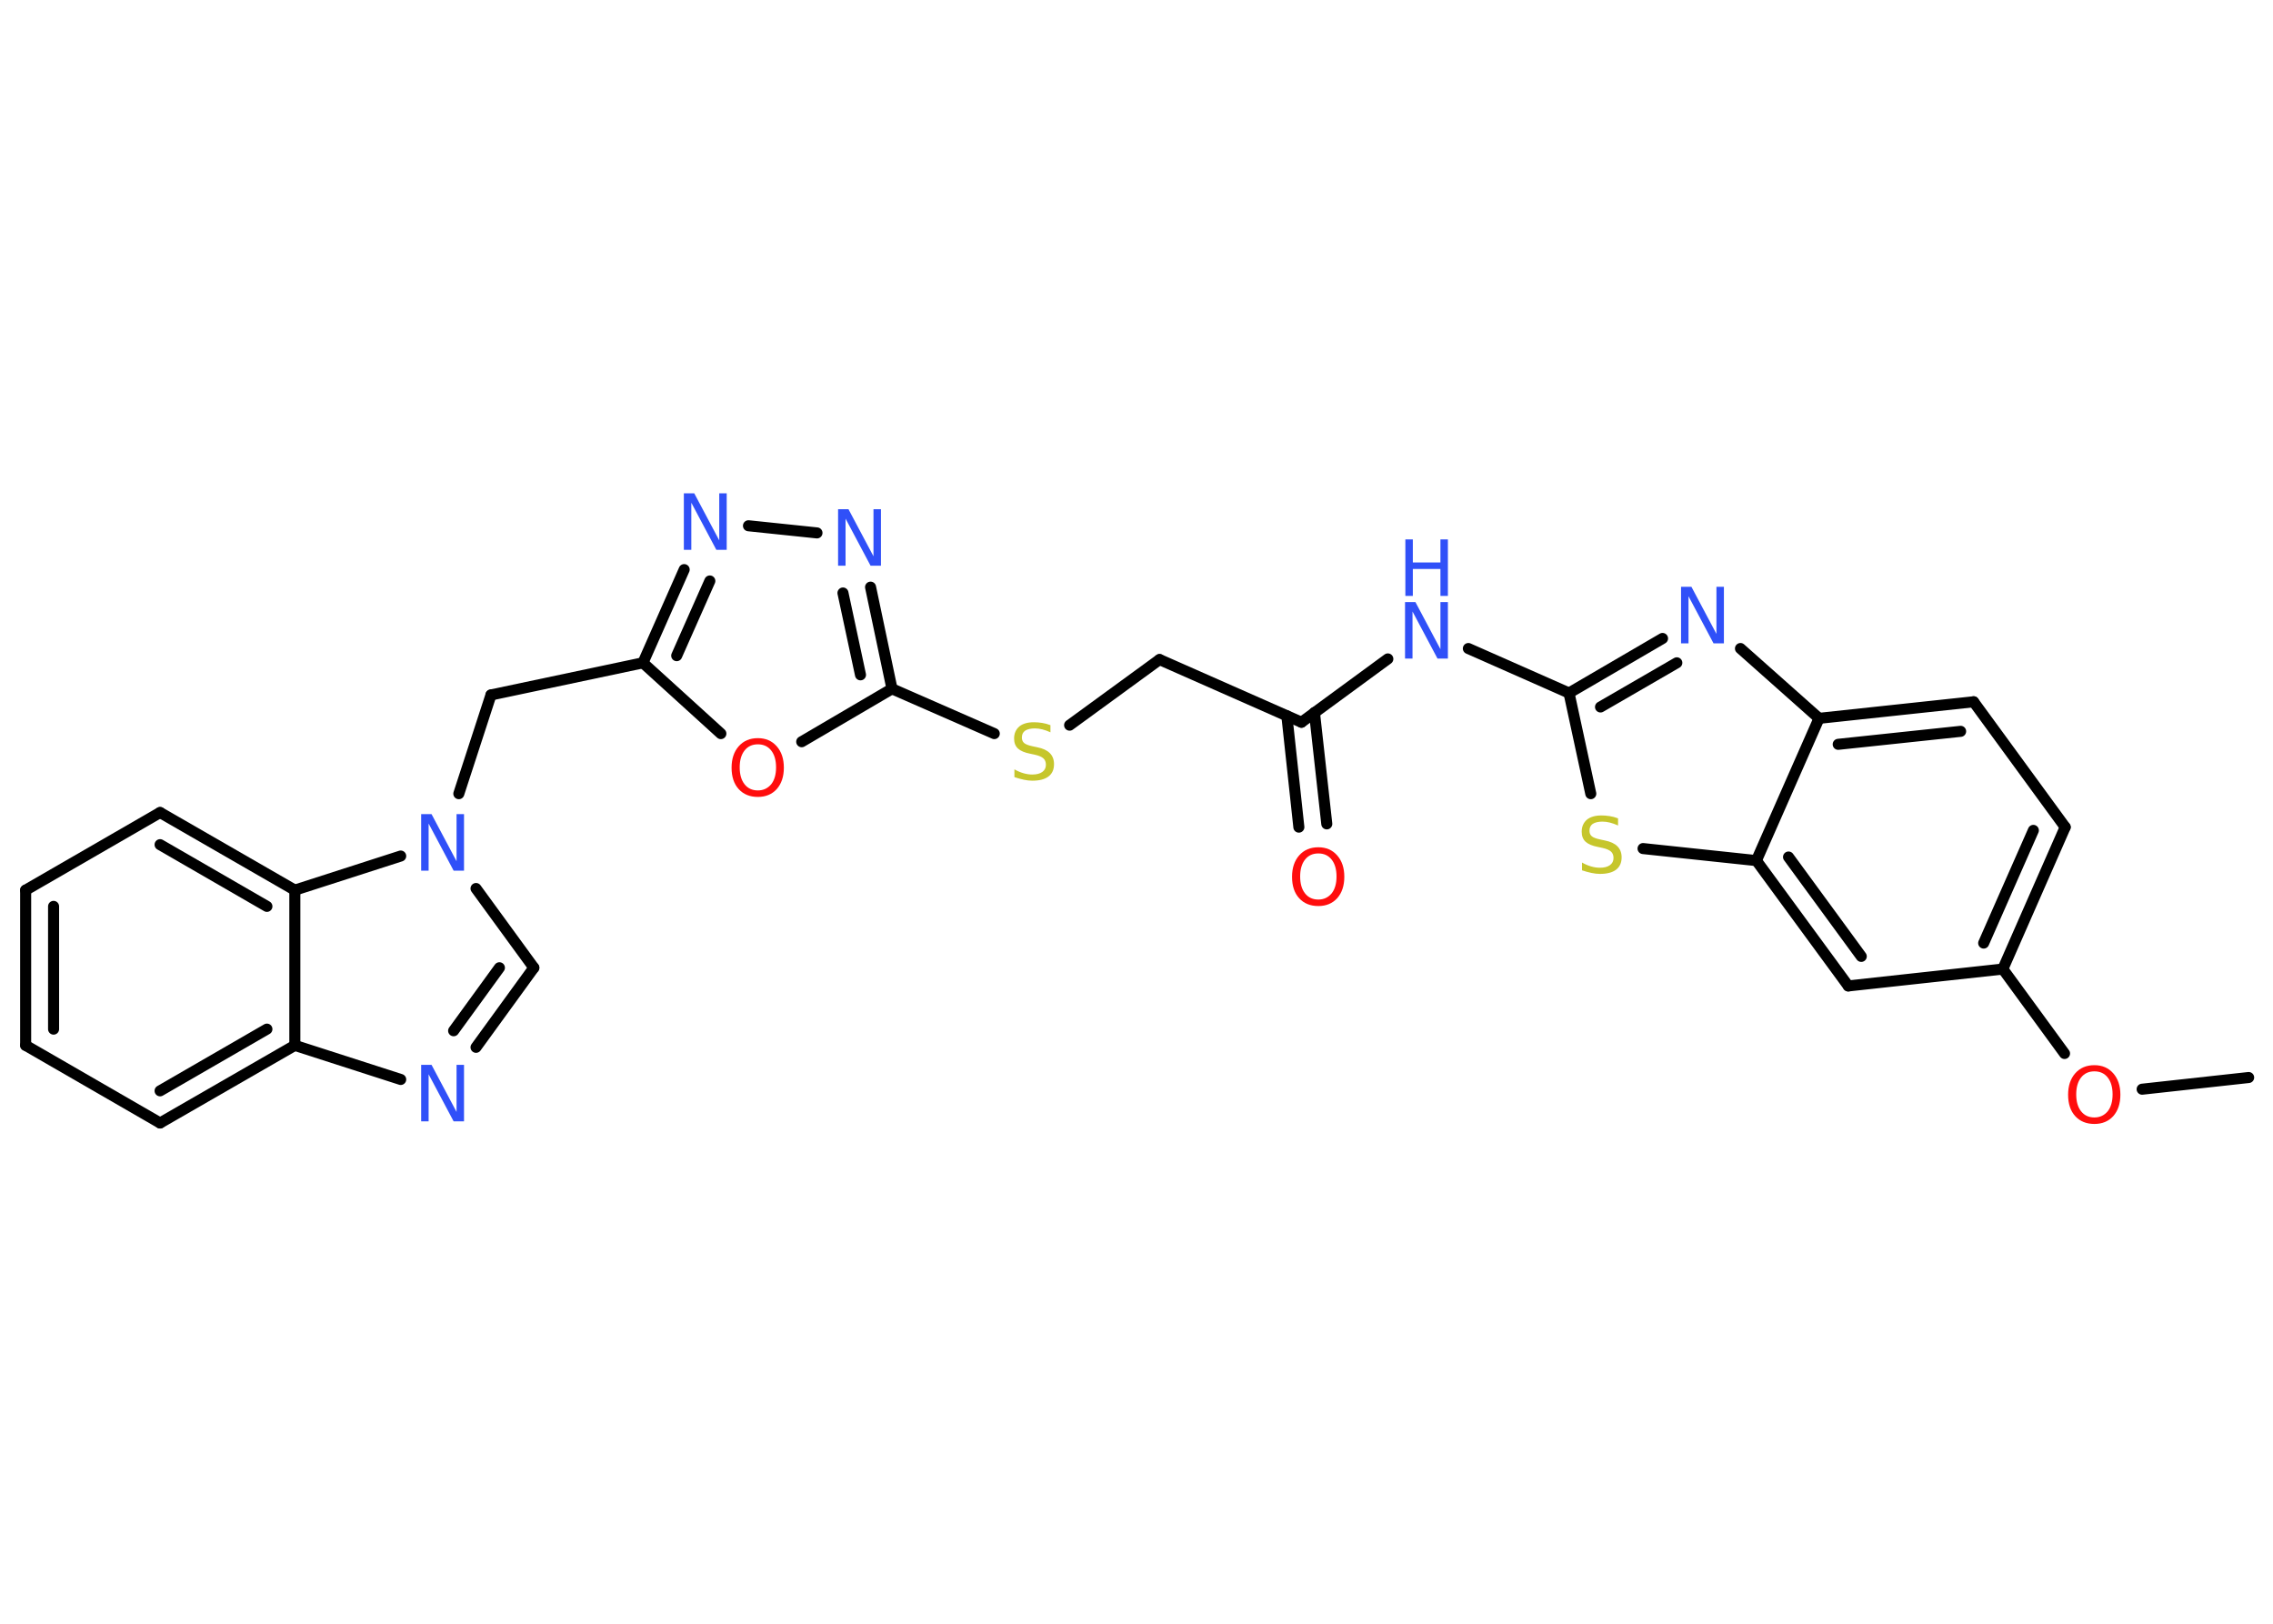 <?xml version='1.0' encoding='UTF-8'?>
<!DOCTYPE svg PUBLIC "-//W3C//DTD SVG 1.1//EN" "http://www.w3.org/Graphics/SVG/1.1/DTD/svg11.dtd">
<svg version='1.2' xmlns='http://www.w3.org/2000/svg' xmlns:xlink='http://www.w3.org/1999/xlink' width='70.0mm' height='50.0mm' viewBox='0 0 70.0 50.0'>
  <desc>Generated by the Chemistry Development Kit (http://github.com/cdk)</desc>
  <g stroke-linecap='round' stroke-linejoin='round' stroke='#000000' stroke-width='.34' fill='#3050F8'>
    <rect x='.0' y='.0' width='70.0' height='50.0' fill='#FFFFFF' stroke='none'/>
    <g id='mol1' class='mol'>
      <line id='mol1bnd1' class='bond' x1='69.25' y1='33.18' x2='65.97' y2='33.54'/>
      <line id='mol1bnd2' class='bond' x1='63.58' y1='32.44' x2='61.68' y2='29.84'/>
      <g id='mol1bnd3' class='bond'>
        <line x1='61.68' y1='29.84' x2='63.6' y2='25.47'/>
        <line x1='61.09' y1='29.04' x2='62.62' y2='25.57'/>
      </g>
      <line id='mol1bnd4' class='bond' x1='63.6' y1='25.47' x2='60.78' y2='21.61'/>
      <g id='mol1bnd5' class='bond'>
        <line x1='60.78' y1='21.61' x2='56.02' y2='22.12'/>
        <line x1='60.38' y1='22.52' x2='56.61' y2='22.92'/>
      </g>
      <line id='mol1bnd6' class='bond' x1='56.02' y1='22.12' x2='53.6' y2='19.97'/>
      <g id='mol1bnd7' class='bond'>
        <line x1='51.2' y1='19.66' x2='48.32' y2='21.34'/>
        <line x1='51.64' y1='20.41' x2='49.29' y2='21.77'/>
      </g>
      <line id='mol1bnd8' class='bond' x1='48.32' y1='21.34' x2='45.22' y2='19.97'/>
      <line id='mol1bnd9' class='bond' x1='42.74' y1='20.29' x2='40.08' y2='22.24'/>
      <g id='mol1bnd10' class='bond'>
        <line x1='40.48' y1='21.94' x2='40.86' y2='25.37'/>
        <line x1='39.63' y1='22.04' x2='40.0' y2='25.47'/>
      </g>
      <line id='mol1bnd11' class='bond' x1='40.08' y1='22.24' x2='35.71' y2='20.31'/>
      <line id='mol1bnd12' class='bond' x1='35.71' y1='20.31' x2='32.94' y2='22.33'/>
      <line id='mol1bnd13' class='bond' x1='30.62' y1='22.59' x2='27.47' y2='21.21'/>
      <g id='mol1bnd14' class='bond'>
        <line x1='27.47' y1='21.21' x2='26.81' y2='18.08'/>
        <line x1='26.5' y1='20.78' x2='25.96' y2='18.26'/>
      </g>
      <line id='mol1bnd15' class='bond' x1='25.16' y1='16.41' x2='23.05' y2='16.19'/>
      <g id='mol1bnd16' class='bond'>
        <line x1='21.07' y1='17.54' x2='19.8' y2='20.41'/>
        <line x1='21.86' y1='17.89' x2='20.84' y2='20.19'/>
      </g>
      <line id='mol1bnd17' class='bond' x1='19.8' y1='20.41' x2='15.12' y2='21.4'/>
      <line id='mol1bnd18' class='bond' x1='15.12' y1='21.4' x2='14.13' y2='24.44'/>
      <line id='mol1bnd19' class='bond' x1='14.66' y1='27.36' x2='16.44' y2='29.8'/>
      <g id='mol1bnd20' class='bond'>
        <line x1='14.66' y1='32.25' x2='16.44' y2='29.8'/>
        <line x1='13.97' y1='31.74' x2='15.38' y2='29.8'/>
      </g>
      <line id='mol1bnd21' class='bond' x1='12.34' y1='33.24' x2='9.08' y2='32.19'/>
      <g id='mol1bnd22' class='bond'>
        <line x1='4.93' y1='34.58' x2='9.08' y2='32.19'/>
        <line x1='4.93' y1='33.59' x2='8.22' y2='31.69'/>
      </g>
      <line id='mol1bnd23' class='bond' x1='4.93' y1='34.58' x2='.79' y2='32.19'/>
      <g id='mol1bnd24' class='bond'>
        <line x1='.79' y1='27.41' x2='.79' y2='32.19'/>
        <line x1='1.65' y1='27.91' x2='1.65' y2='31.69'/>
      </g>
      <line id='mol1bnd25' class='bond' x1='.79' y1='27.41' x2='4.93' y2='25.02'/>
      <g id='mol1bnd26' class='bond'>
        <line x1='9.08' y1='27.41' x2='4.93' y2='25.02'/>
        <line x1='8.22' y1='27.91' x2='4.93' y2='26.01'/>
      </g>
      <line id='mol1bnd27' class='bond' x1='9.08' y1='32.19' x2='9.08' y2='27.41'/>
      <line id='mol1bnd28' class='bond' x1='12.34' y1='26.36' x2='9.08' y2='27.41'/>
      <line id='mol1bnd29' class='bond' x1='19.8' y1='20.41' x2='22.2' y2='22.59'/>
      <line id='mol1bnd30' class='bond' x1='27.47' y1='21.21' x2='24.69' y2='22.84'/>
      <line id='mol1bnd31' class='bond' x1='48.32' y1='21.34' x2='48.99' y2='24.44'/>
      <line id='mol1bnd32' class='bond' x1='50.6' y1='26.13' x2='54.09' y2='26.5'/>
      <line id='mol1bnd33' class='bond' x1='56.02' y1='22.12' x2='54.09' y2='26.5'/>
      <g id='mol1bnd34' class='bond'>
        <line x1='54.09' y1='26.5' x2='56.92' y2='30.36'/>
        <line x1='55.08' y1='26.39' x2='57.32' y2='29.45'/>
      </g>
      <line id='mol1bnd35' class='bond' x1='61.68' y1='29.84' x2='56.92' y2='30.36'/>
      <path id='mol1atm2' class='atom' d='M64.5 32.99q-.26 .0 -.41 .19q-.15 .19 -.15 .52q.0 .33 .15 .52q.15 .19 .41 .19q.25 .0 .41 -.19q.15 -.19 .15 -.52q.0 -.33 -.15 -.52q-.15 -.19 -.41 -.19zM64.5 32.8q.36 .0 .58 .25q.22 .25 .22 .66q.0 .41 -.22 .66q-.22 .24 -.58 .24q-.37 .0 -.59 -.24q-.22 -.24 -.22 -.66q.0 -.41 .22 -.66q.22 -.25 .59 -.25z' stroke='none' fill='#FF0D0D'/>
      <path id='mol1atm7' class='atom' d='M51.78 18.07h.31l.77 1.45v-1.45h.23v1.74h-.32l-.77 -1.45v1.45h-.23v-1.74z' stroke='none'/>
      <g id='mol1atm9' class='atom'>
        <path d='M43.28 18.54h.31l.77 1.45v-1.45h.23v1.74h-.32l-.77 -1.45v1.45h-.23v-1.74z' stroke='none'/>
        <path d='M43.28 16.61h.23v.71h.85v-.71h.23v1.74h-.23v-.83h-.85v.83h-.23v-1.74z' stroke='none'/>
      </g>
      <path id='mol1atm11' class='atom' d='M40.6 26.28q-.26 .0 -.41 .19q-.15 .19 -.15 .52q.0 .33 .15 .52q.15 .19 .41 .19q.25 .0 .41 -.19q.15 -.19 .15 -.52q.0 -.33 -.15 -.52q-.15 -.19 -.41 -.19zM40.6 26.09q.36 .0 .58 .25q.22 .25 .22 .66q.0 .41 -.22 .66q-.22 .24 -.58 .24q-.37 .0 -.59 -.24q-.22 -.24 -.22 -.66q.0 -.41 .22 -.66q.22 -.25 .59 -.25z' stroke='none' fill='#FF0D0D'/>
      <path id='mol1atm13' class='atom' d='M32.35 22.32v.23q-.13 -.06 -.25 -.09q-.12 -.03 -.23 -.03q-.19 .0 -.3 .07q-.1 .07 -.1 .21q.0 .11 .07 .17q.07 .06 .26 .1l.14 .03q.26 .05 .39 .18q.13 .13 .13 .34q.0 .25 -.17 .38q-.17 .13 -.5 .13q-.12 .0 -.26 -.03q-.14 -.03 -.29 -.08v-.24q.14 .08 .28 .12q.14 .04 .27 .04q.2 .0 .31 -.08q.11 -.08 .11 -.22q.0 -.13 -.08 -.2q-.08 -.07 -.26 -.11l-.14 -.03q-.26 -.05 -.38 -.16q-.12 -.11 -.12 -.31q.0 -.23 .16 -.37q.16 -.13 .45 -.13q.12 .0 .25 .02q.13 .02 .26 .07z' stroke='none' fill='#C6C62C'/>
      <path id='mol1atm15' class='atom' d='M25.82 15.68h.31l.77 1.45v-1.45h.23v1.74h-.32l-.77 -1.45v1.45h-.23v-1.74z' stroke='none'/>
      <path id='mol1atm16' class='atom' d='M21.07 15.19h.31l.77 1.45v-1.45h.23v1.74h-.32l-.77 -1.45v1.45h-.23v-1.74z' stroke='none'/>
      <path id='mol1atm19' class='atom' d='M12.98 25.07h.31l.77 1.45v-1.45h.23v1.74h-.32l-.77 -1.45v1.45h-.23v-1.74z' stroke='none'/>
      <path id='mol1atm21' class='atom' d='M12.98 32.79h.31l.77 1.45v-1.45h.23v1.74h-.32l-.77 -1.45v1.45h-.23v-1.74z' stroke='none'/>
      <path id='mol1atm28' class='atom' d='M23.34 22.92q-.26 .0 -.41 .19q-.15 .19 -.15 .52q.0 .33 .15 .52q.15 .19 .41 .19q.25 .0 .41 -.19q.15 -.19 .15 -.52q.0 -.33 -.15 -.52q-.15 -.19 -.41 -.19zM23.34 22.73q.36 .0 .58 .25q.22 .25 .22 .66q.0 .41 -.22 .66q-.22 .24 -.58 .24q-.37 .0 -.59 -.24q-.22 -.24 -.22 -.66q.0 -.41 .22 -.66q.22 -.25 .59 -.25z' stroke='none' fill='#FF0D0D'/>
      <path id='mol1atm29' class='atom' d='M49.83 25.19v.23q-.13 -.06 -.25 -.09q-.12 -.03 -.23 -.03q-.19 .0 -.3 .07q-.1 .07 -.1 .21q.0 .11 .07 .17q.07 .06 .26 .1l.14 .03q.26 .05 .39 .18q.13 .13 .13 .34q.0 .25 -.17 .38q-.17 .13 -.5 .13q-.12 .0 -.26 -.03q-.14 -.03 -.29 -.08v-.24q.14 .08 .28 .12q.14 .04 .27 .04q.2 .0 .31 -.08q.11 -.08 .11 -.22q.0 -.13 -.08 -.2q-.08 -.07 -.26 -.11l-.14 -.03q-.26 -.05 -.38 -.16q-.12 -.11 -.12 -.31q.0 -.23 .16 -.37q.16 -.13 .45 -.13q.12 .0 .25 .02q.13 .02 .26 .07z' stroke='none' fill='#C6C62C'/>
    </g>
  </g>
</svg>
